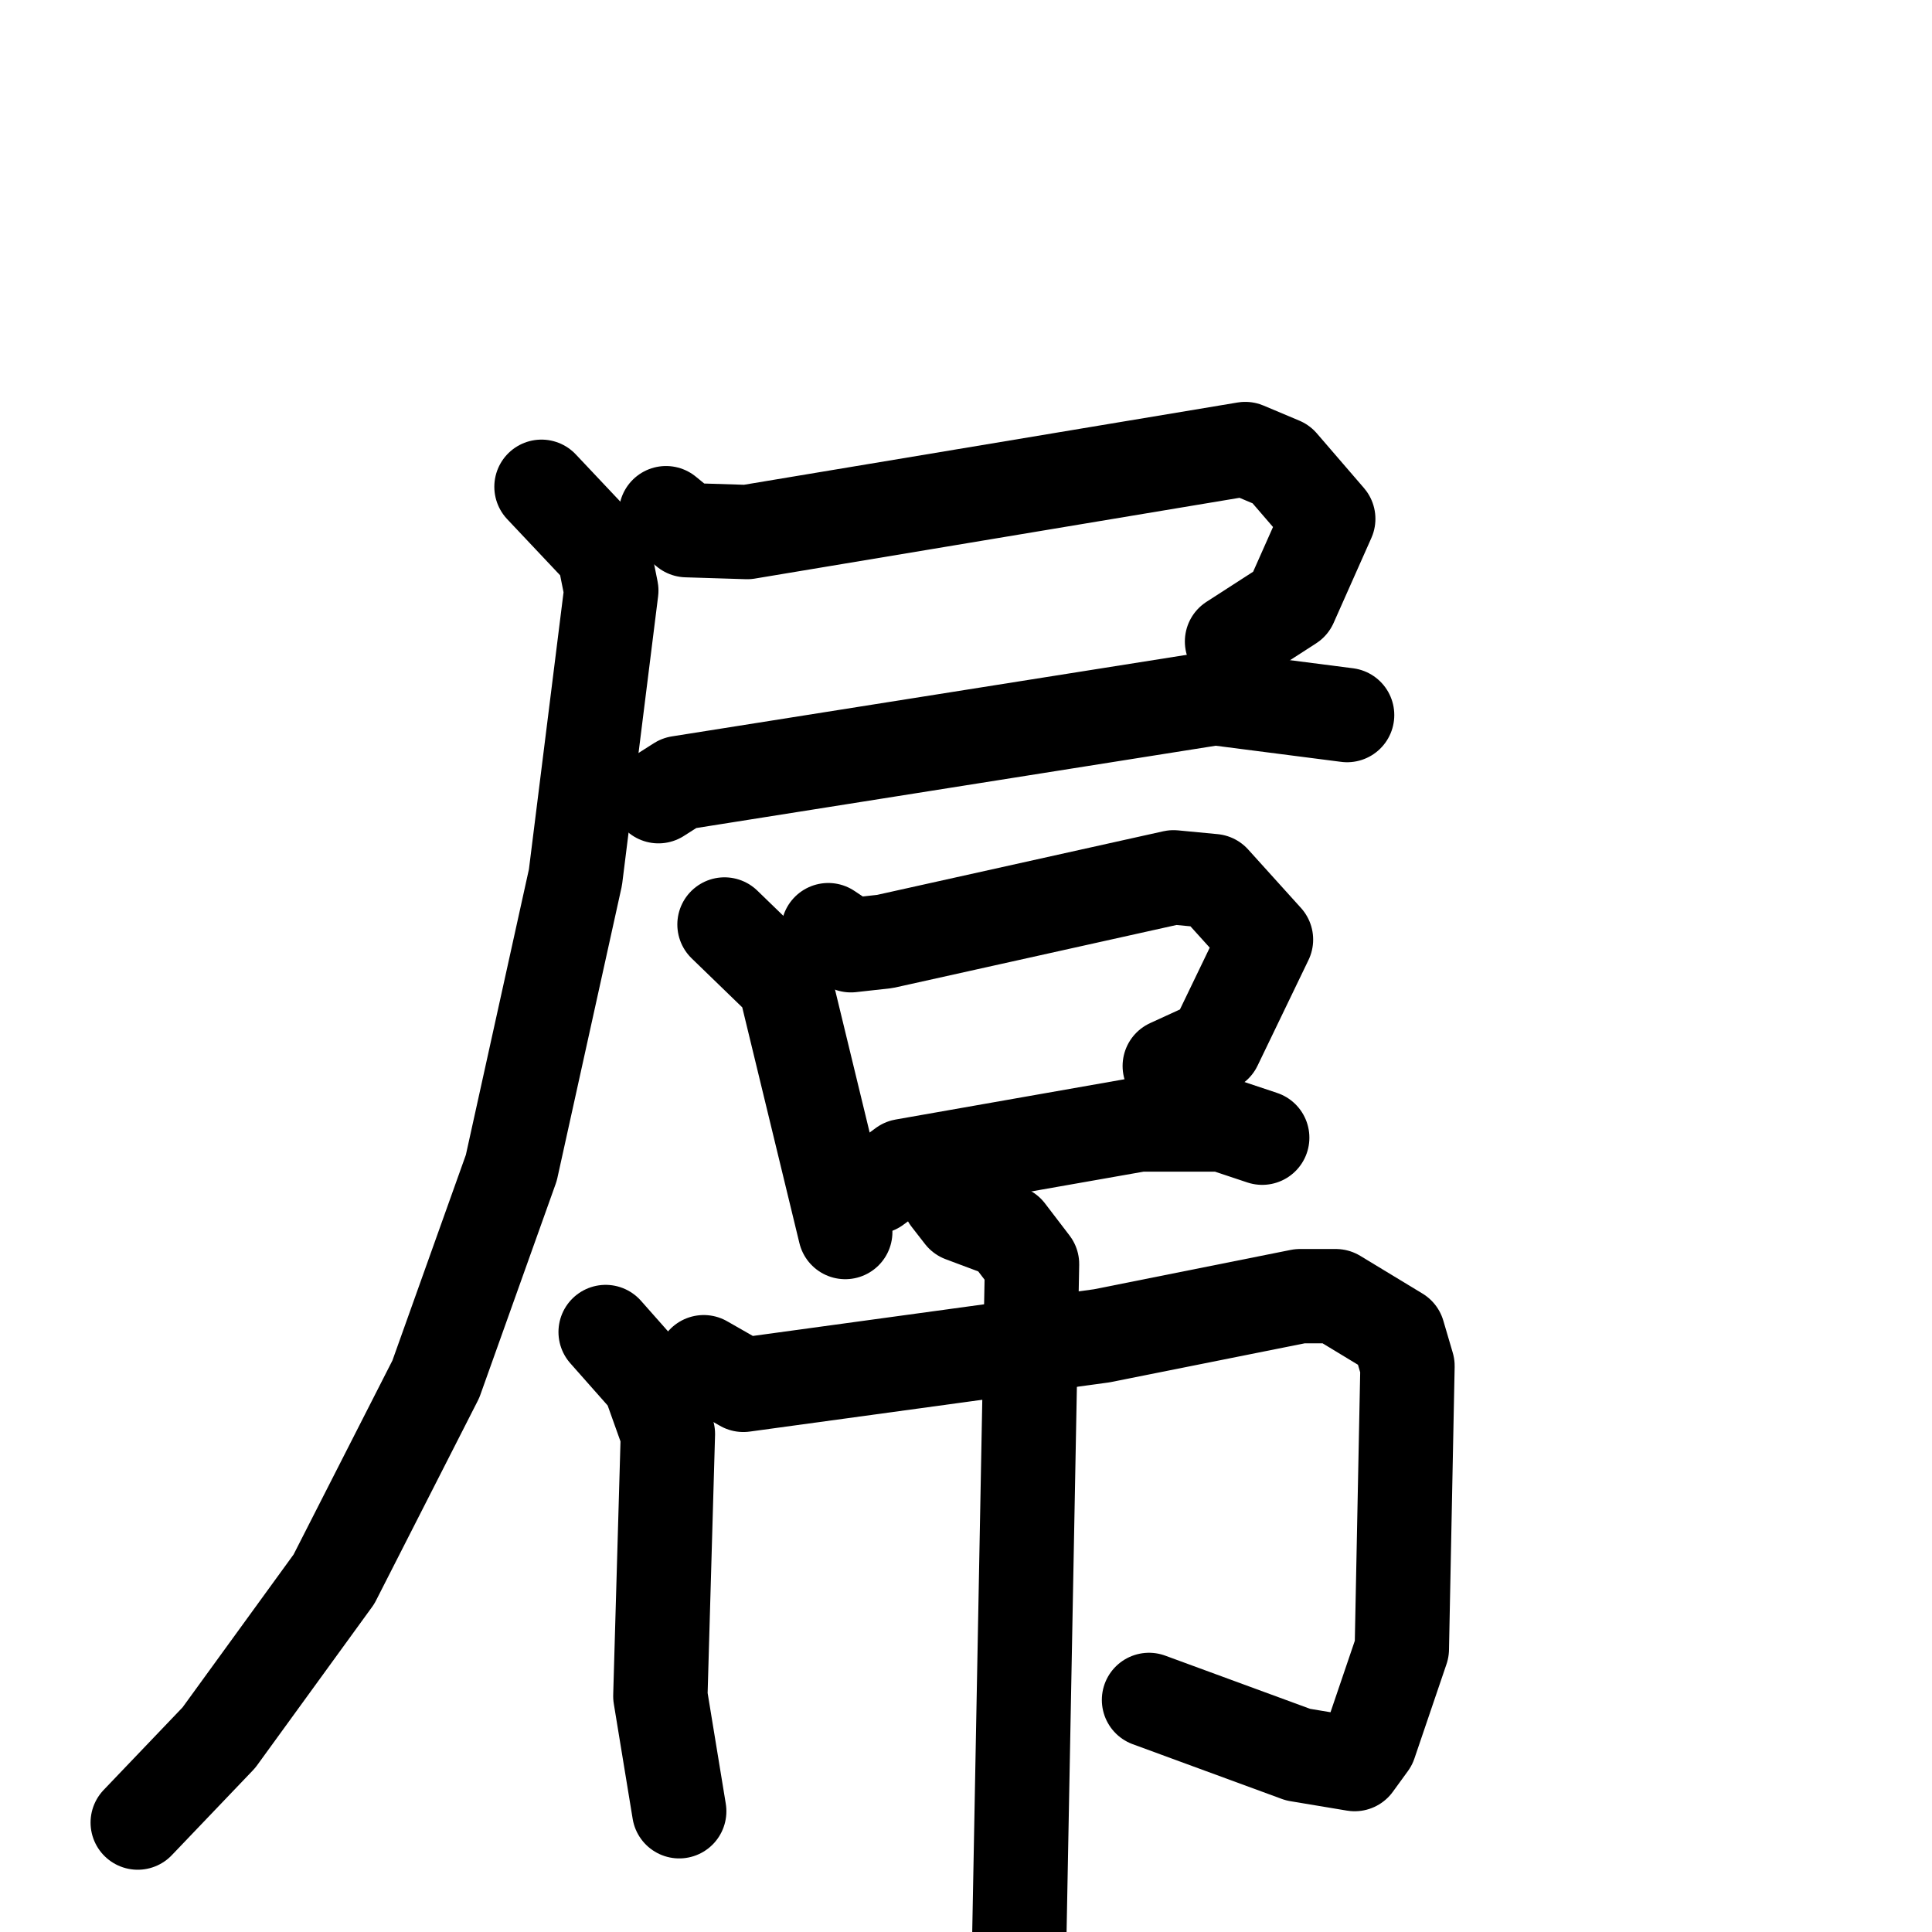 <svg xmlns="http://www.w3.org/2000/svg" viewBox="0 0 1024 1024">
  <g style="fill:none;stroke:#000000;stroke-width:50;stroke-linecap:round;stroke-linejoin:round;" transform="scale(1, 1) translate(0, 0)">
    <path d="M 353.0,272.0 L 364.0,281.0 L 396.0,282.0 L 660.0,238.0 L 679.0,246.0 L 704.0,275.0 L 684.0,320.0 L 653.0,340.0"/>
    <path d="M 349.0,422.0 L 360.0,415.0 L 644.0,370.0 L 714.0,379.0"/>
    <path d="M 287.0,258.0 L 320.0,293.0 L 324.0,313.0 L 305.0,465.0 L 271.0,619.0 L 231.0,731.0 L 177.0,837.0 L 116.0,921.0 L 73.0,966.0"/>
    <path d="M 384.0,490.0 L 416.0,521.0 L 448.0,653.0"/>
    <path d="M 439.0,493.0 L 451.0,501.0 L 469.0,499.0 L 622.0,465.0 L 643.0,467.0 L 671.0,498.0 L 644.0,554.0 L 620.0,565.0"/>
    <path d="M 464.0,629.0 L 479.0,618.0 L 604.0,596.0 L 648.0,596.0 L 669.0,603.0"/>
    <path d="M 321.0,706.0 L 344.0,732.0 L 354.0,760.0 L 350.0,899.0 L 360.0,960.0"/>
    <path d="M 373.0,722.0 L 394.0,734.0 L 584.0,708.0 L 689.0,687.0 L 708.0,687.0 L 741.0,707.0 L 746.0,724.0 L 743.0,874.0 L 726.0,924.0 L 718.0,935.0 L 688.0,930.0 L 609.0,901.0"/>
    <path d="M 503.0,635.0 L 510.0,644.0 L 534.0,653.0 L 547.0,670.0 L 539.0,1093.0"/>
  </g>
</svg>
